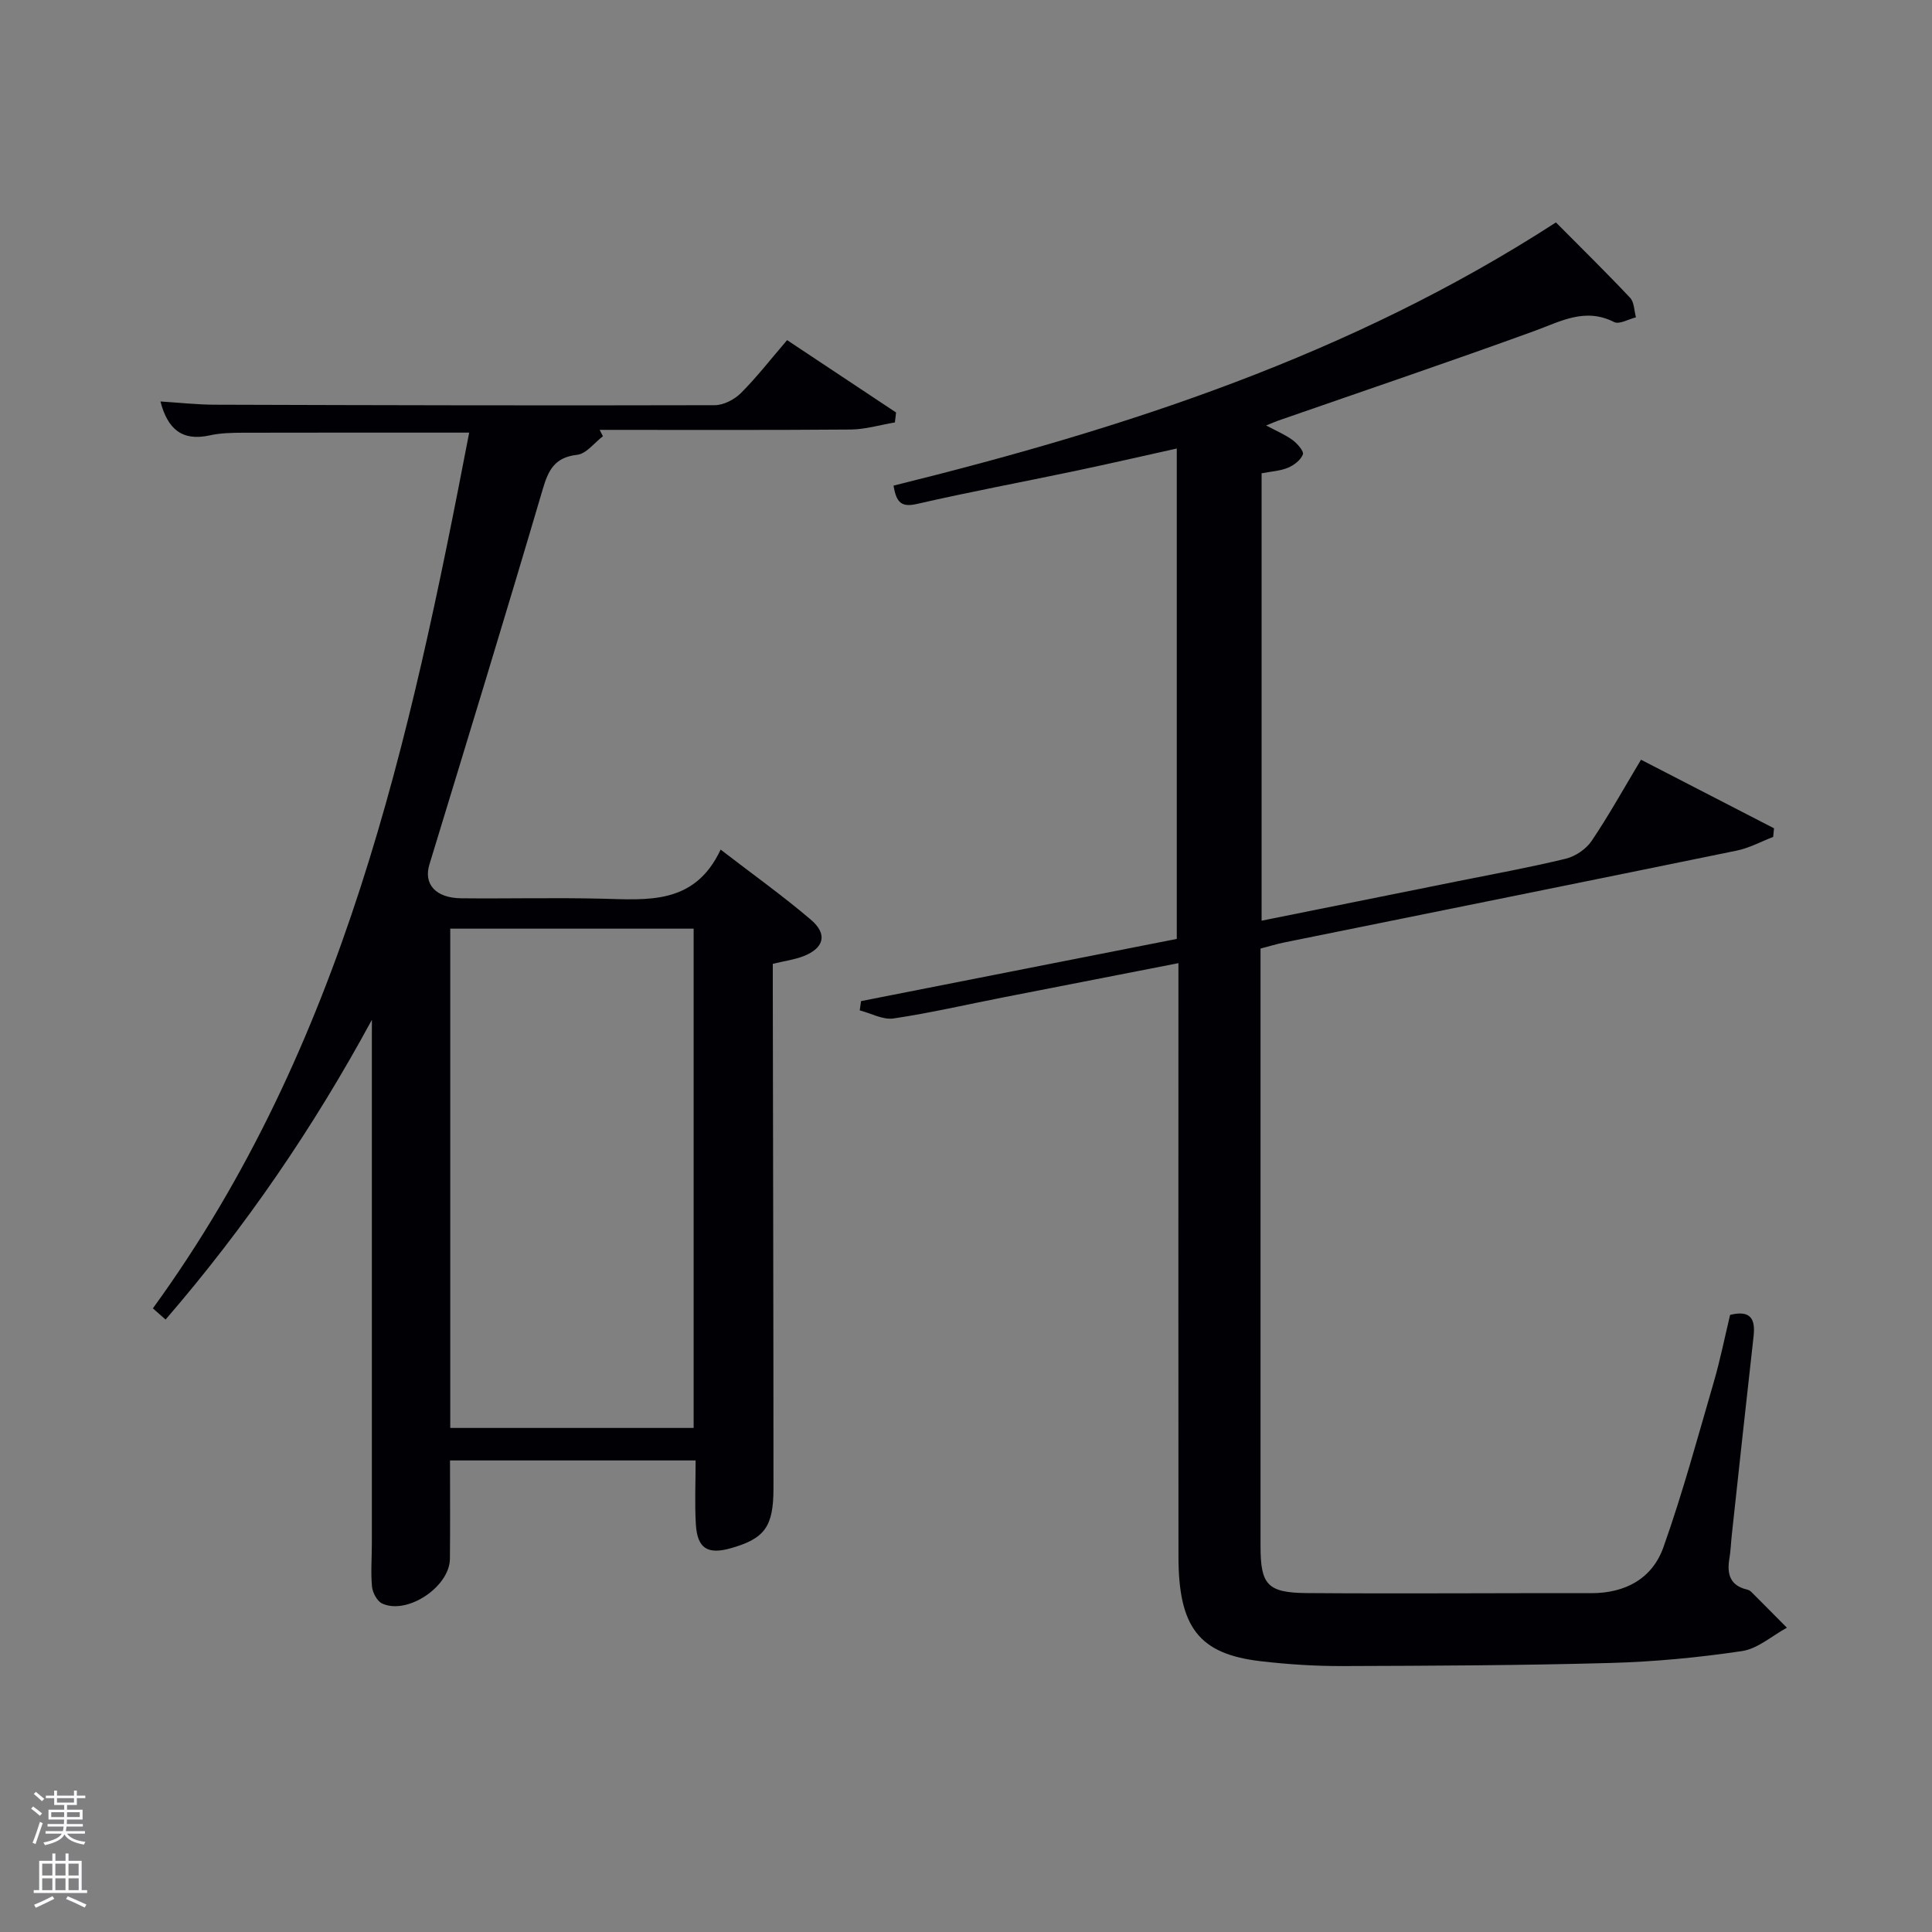<svg enable-background="new 0 0 400 400" viewBox="0 0 400 400" xmlns="http://www.w3.org/2000/svg"><rect x="0" y="0" width="400" height="400" fill="#808080" stroke="none"/><path d="m6.44 374.46.42-.45c.65.47 1.27.95 1.85 1.44l-.45.49c-.65-.56-1.25-1.06-1.82-1.48m.93 7.33-.63-.26c.55-1.36 1.05-2.8 1.52-4.33.19.1.38.19.59.27-.46 1.29-.95 2.73-1.48 4.32m-.38-10.38.44-.42c.43.34 1.01.82 1.74 1.44l-.49.49c-.53-.51-1.09-1.01-1.69-1.51m2.5.35h1.72v-1.04h.59v1.04h3.52v-1.04h.59v1.04h1.75v.53h-1.75v1.42h-2.03v.97h3.22v2.03h-3.24c0 .35-.01.66-.03.93h3.32v.53h-3.37c-.03.27-.08.58-.15.94h3.96v.53h-3.71c.67.92 1.93 1.48 3.79 1.68-.13.24-.23.44-.29.59-2.13-.38-3.48-1.08-4.04-2.12-.43.97-1.77 1.72-4.03 2.23-.09-.19-.2-.37-.33-.55 2.1-.42 3.37-1.03 3.81-1.83h-3.36v-.53h3.58c.08-.29.13-.61.16-.94h-3.33v-.53h3.39c.02-.27.04-.58.04-.93h-3.23v-2.03h3.25v-.97h-2.07v-1.42h-1.73zm1.12 3.44v1h2.65c.01-.3.02-.44.02-.4v-.25-.35zm1.19-2h3.52v-.91h-3.52zm4.71 2h-2.63v.59c0 .15-.01.28-.01.4h2.64z" fill="#fafbfc"/><path d="m13.56 383.74h.63v1.52h2.72v6.07h1.13v.6h-11.06v-.6h1.13v-6.07h2.73v-1.52h.63v1.52h2.1v-1.52zm-2.69 8.83.38.56c-1.24.63-2.53 1.25-3.85 1.85-.1-.21-.21-.42-.34-.63 1.36-.55 2.63-1.15 3.81-1.78m-2.13-4.27h2.1v-2.45h-2.1zm0 3.04h2.1v-2.46h-2.1zm2.72-3.04h2.1v-2.45h-2.1zm0 3.04h2.1v-2.46h-2.1zm6.07 3.6c-1.41-.71-2.7-1.3-3.86-1.78l.35-.56c1.45.62 2.75 1.19 3.88 1.72zm-1.25-9.09h-2.1v2.45h2.1zm-2.09 5.49h2.1v-2.46h-2.1z" fill="#fafbfc"/><g fill="#010105"><path d="m322.14 46.05c5.39 5.43 10.48 10.42 15.36 15.61.86.92.83 2.67 1.21 4.04-1.53.37-3.45 1.52-4.52.98-6.04-3.06-11.05-.14-16.52 1.85-17.63 6.41-35.41 12.42-53.13 18.59-.59.21-1.16.47-2.4.97 2.2 1.18 3.98 1.91 5.48 3.02.98.73 2.37 2.31 2.13 2.97-.44 1.16-1.84 2.24-3.09 2.76-1.64.68-3.53.77-5.46 1.15v92.63c13.66-2.75 27.11-5.45 40.54-8.16 7.49-1.51 15.01-2.87 22.42-4.67 1.99-.48 4.21-1.98 5.35-3.66 3.53-5.22 6.59-10.75 10.24-16.84 9.26 4.77 18.4 9.49 27.54 14.2-.06.59-.11 1.19-.17 1.78-2.51.97-4.95 2.31-7.55 2.84-31.21 6.4-62.44 12.68-93.66 19.01-1.58.32-3.13.8-4.93 1.27v4.19 119.49c0 8.02 1.39 9.69 9.58 9.76 19.63.15 39.25-.02 58.88.02 7.1.01 12.66-3.04 14.96-9.53 3.98-11.21 7.09-22.74 10.42-34.18 1.33-4.58 2.27-9.28 3.38-13.91 4.22-1.03 5.27.8 4.86 4.44-1.55 13.7-3.02 27.41-4.51 41.12-.18 1.65-.23 3.33-.51 4.97-.53 3.19.2 5.55 3.71 6.35.31.07.63.27.86.5 2.46 2.45 4.9 4.93 7.35 7.39-3.09 1.68-6.03 4.35-9.3 4.84-9.01 1.34-18.15 2.21-27.26 2.46-18.47.51-36.96.58-55.44.64-5.64.02-11.31-.35-16.92-1-12.77-1.48-17.04-6.97-17.05-21.64-.04-37.16-.01-74.33-.01-111.49 0-3.64 0-7.28 0-11.4-12.48 2.44-24.48 4.78-36.49 7.13-7.49 1.47-14.95 3.2-22.49 4.32-2.2.33-4.66-1.07-7-1.67.09-.64.18-1.28.27-1.92 21.69-4.27 43.37-8.55 65.37-12.88 0-33.65 0-67.23 0-101.53-7.12 1.58-14.12 3.19-21.15 4.67-10.87 2.28-21.8 4.32-32.62 6.8-3.16.73-4.3-.19-4.87-3.79 47.91-11.83 94.67-26.98 137.14-54.49z"/><path d="m77 211.13c-12.08 22.29-26.1 42.82-42.72 62.07-.95-.84-1.8-1.59-2.63-2.32 39.6-54.48 53.23-117.58 65.49-181.31-15.87 0-31.32-.02-46.77.02-2.32.01-4.7.05-6.95.55-5.73 1.27-8.73-1.33-10.2-7.02 3.83.24 7.54.66 11.25.67 34.5.11 69 .19 103.5.1 1.84 0 4.09-1.17 5.43-2.51 3.28-3.28 6.14-6.98 9.56-10.96 7.58 5.04 15.07 10.01 22.56 14.98-.08.69-.16 1.37-.24 2.06-3.05.51-6.09 1.44-9.14 1.47-17.33.14-34.66.07-51.99.07.23.44.45.88.68 1.32-1.77 1.34-3.43 3.62-5.32 3.84-4.64.52-5.96 3.1-7.15 7.15-7.64 25.95-15.57 51.81-23.46 77.69-1.23 4.03 1.27 6.92 6.58 6.98 9.67.1 19.34-.15 29 .08 9.59.23 19.33 1.34 24.72-10.16 6.75 5.2 12.95 9.62 18.71 14.54 3.48 2.97 2.71 5.85-1.54 7.52-1.83.72-3.84.98-6.37 1.59v5.59c.05 34.33.14 68.66.14 103 0 7.99-1.84 10.39-8.75 12.38-4.87 1.4-7.02.09-7.32-4.93-.26-4.27-.05-8.58-.05-13.22-16.67 0-33.56 0-50.85 0 0 6.82.05 13.6-.02 20.37-.05 5.78-8.83 11.66-14.03 9.25-1.04-.48-1.98-2.24-2.1-3.49-.28-2.97-.03-5.99-.03-8.98.01-35.17 0-70.33 0-105.5.01-.98.01-1.93.01-2.89zm16.22 84.51h50.39c0-34.73 0-69.09 0-103.37-16.99 0-33.58 0-50.39 0z"/></g></svg>
